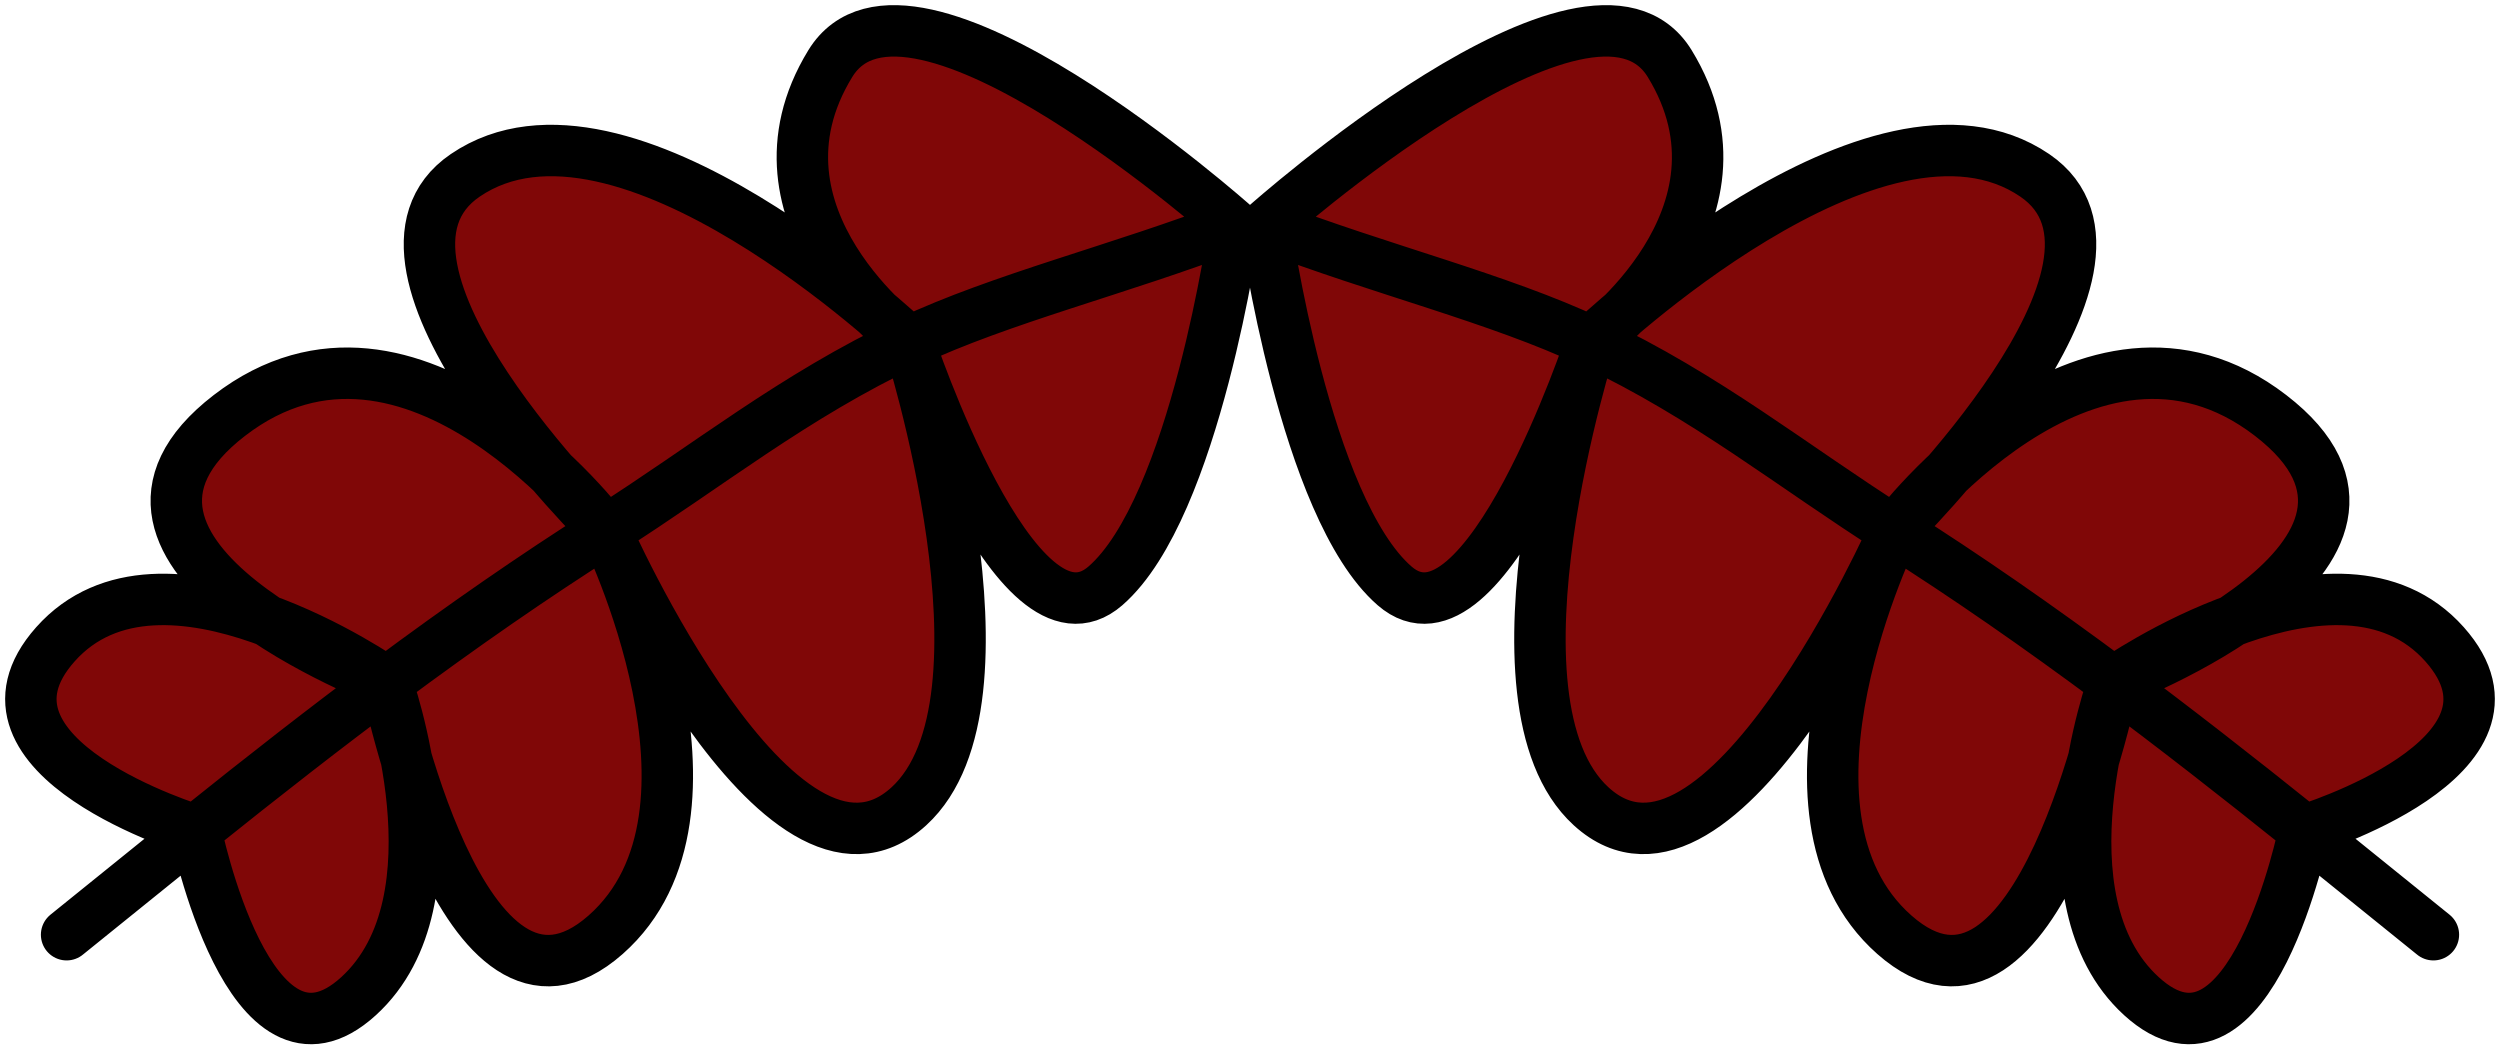 <svg width="243" height="102" viewBox="0 0 243 102" fill="none" xmlns="http://www.w3.org/2000/svg">
<path d="M80.703 6.186C88.344 -6.297 120 21.926 120 21.926C120 21.926 116.18 49.346 107.447 56.945C98.714 64.543 88.344 33.229 88.344 33.229C88.344 33.229 99.536 68.131 88.344 78.371C77.165 88.598 62.523 59.38 59.451 52.86C61.887 58.362 70.624 80.472 58.871 90.854C49.057 99.522 42.518 83.853 39.502 73.796C40.776 80.797 41.212 91.021 34.856 96.824C24.245 106.511 19.027 80.716 19.027 80.716C19.027 80.716 -4.382 73.615 5.382 62.631C10.721 56.626 19.12 57.794 26.001 60.334C18.668 55.44 12.283 48.087 22.302 40.379C34.337 31.12 46.84 39.544 53.659 45.949C46.698 37.829 36.228 23.163 45.226 17.041C57.4 8.759 77.539 23.944 85.228 30.464C80.876 26.048 74.199 16.811 80.703 6.186Z" fill="#800707"/>
<path d="M120 21.926C120 21.926 88.344 -6.297 80.703 6.186C71.593 21.068 88.344 33.229 88.344 33.229M120 21.926C108.797 26.221 97.348 28.992 88.344 33.229M120 21.926C120 21.926 116.18 49.346 107.447 56.945C98.714 64.543 88.344 33.229 88.344 33.229M6.474 90.854C7.765 89.808 17.77 81.725 19.027 80.716M88.344 33.229C88.344 33.229 60.508 6.644 45.226 17.041C32.462 25.725 58.871 51.599 58.871 51.599M88.344 33.229C77.094 38.523 68.742 45.348 58.871 51.599M88.344 33.229C88.344 33.229 99.536 68.131 88.344 78.371C75.791 89.856 58.871 51.599 58.871 51.599M58.871 51.599C58.871 51.599 40.076 26.704 22.302 40.379C4.738 53.892 37.584 66.312 37.584 66.312M58.871 51.599C51.852 56.044 44.893 60.879 37.584 66.312M58.871 51.599C58.871 51.599 72.354 78.944 58.871 90.854C44.919 103.177 37.584 66.312 37.584 66.312M37.584 66.312C37.584 66.312 15.733 50.988 5.382 62.631C-4.382 73.615 19.027 80.716 19.027 80.716M37.584 66.312C31.697 70.688 25.583 75.453 19.027 80.716M37.584 66.312C37.584 66.312 45.18 87.398 34.856 96.824C24.245 106.511 19.027 80.716 19.027 80.716" stroke="black" stroke-width="5" stroke-linecap="round" stroke-linejoin="round"/>
<path d="M162.297 6.186C154.656 -6.297 123 21.926 123 21.926C123 21.926 126.82 49.346 135.553 56.945C144.286 64.543 154.656 33.229 154.656 33.229C154.656 33.229 143.464 68.131 154.656 78.371C165.835 88.598 180.477 59.38 183.549 52.86C181.113 58.362 172.376 80.472 184.129 90.854C193.943 99.522 200.482 83.853 203.498 73.796C202.224 80.797 201.788 91.021 208.144 96.824C218.754 106.511 223.973 80.716 223.973 80.716C223.973 80.716 247.382 73.615 237.618 62.631C232.279 56.626 223.88 57.794 216.999 60.334C224.332 55.44 230.717 48.087 220.698 40.379C208.663 31.12 196.16 39.544 189.341 45.949C196.302 37.829 206.772 23.163 197.774 17.041C185.6 8.759 165.461 23.944 157.771 30.464C162.124 26.048 168.801 16.811 162.297 6.186Z" fill="#800707"/>
<path d="M123 21.926C123 21.926 154.656 -6.297 162.297 6.186C171.407 21.068 154.656 33.229 154.656 33.229M123 21.926C134.203 26.221 145.652 28.992 154.656 33.229M123 21.926C123 21.926 126.82 49.346 135.553 56.945C144.286 64.543 154.656 33.229 154.656 33.229M236.526 90.854C235.235 89.808 225.23 81.725 223.973 80.716M154.656 33.229C154.656 33.229 182.492 6.644 197.774 17.041C210.538 25.725 184.129 51.599 184.129 51.599M154.656 33.229C165.906 38.523 174.258 45.348 184.129 51.599M154.656 33.229C154.656 33.229 143.464 68.131 154.656 78.371C167.209 89.856 184.129 51.599 184.129 51.599M184.129 51.599C184.129 51.599 202.924 26.704 220.698 40.379C238.262 53.892 205.416 66.312 205.416 66.312M184.129 51.599C191.148 56.044 198.107 60.879 205.416 66.312M184.129 51.599C184.129 51.599 170.646 78.944 184.129 90.854C198.081 103.177 205.416 66.312 205.416 66.312M205.416 66.312C205.416 66.312 227.267 50.988 237.618 62.631C247.382 73.615 223.973 80.716 223.973 80.716M205.416 66.312C211.303 70.688 217.417 75.453 223.973 80.716M205.416 66.312C205.416 66.312 197.82 87.398 208.144 96.824C218.754 106.511 223.973 80.716 223.973 80.716" stroke="black" stroke-width="5" stroke-linecap="round" stroke-linejoin="round"/>
</svg>

